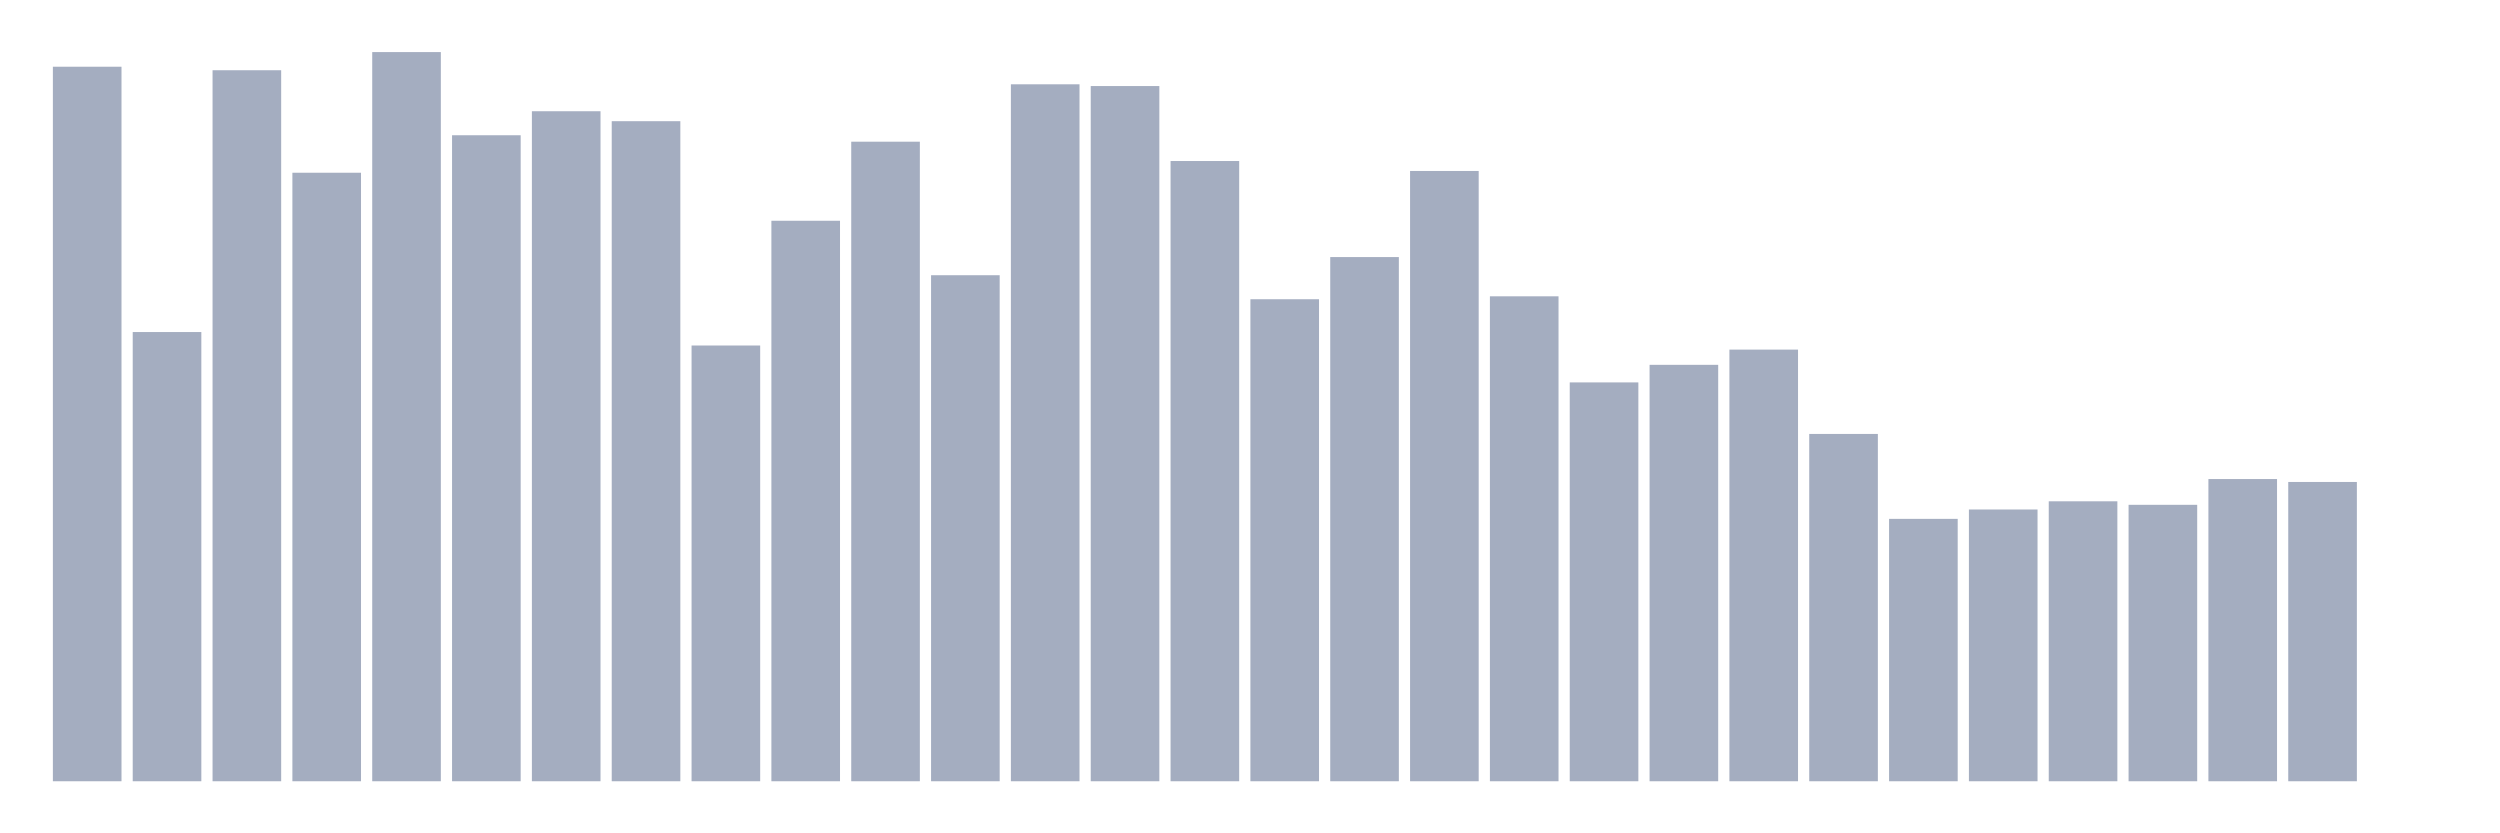 <svg xmlns="http://www.w3.org/2000/svg" viewBox="0 0 480 160"><g transform="translate(10,10)"><rect class="bar" x="0.153" width="13.175" y="2.811" height="137.189" fill="rgb(164,173,192)"></rect><rect class="bar" x="15.482" width="13.175" y="53.751" height="86.249" fill="rgb(164,173,192)"></rect><rect class="bar" x="30.81" width="13.175" y="3.486" height="136.514" fill="rgb(164,173,192)"></rect><rect class="bar" x="46.138" width="13.175" y="23.165" height="116.835" fill="rgb(164,173,192)"></rect><rect class="bar" x="61.466" width="13.175" y="0" height="140" fill="rgb(164,173,192)"></rect><rect class="bar" x="76.794" width="13.175" y="15.968" height="124.032" fill="rgb(164,173,192)"></rect><rect class="bar" x="92.123" width="13.175" y="11.357" height="128.643" fill="rgb(164,173,192)"></rect><rect class="bar" x="107.451" width="13.175" y="13.269" height="126.731" fill="rgb(164,173,192)"></rect><rect class="bar" x="122.779" width="13.175" y="56.337" height="83.663" fill="rgb(164,173,192)"></rect><rect class="bar" x="138.107" width="13.175" y="32.386" height="107.614" fill="rgb(164,173,192)"></rect><rect class="bar" x="153.436" width="13.175" y="17.205" height="122.795" fill="rgb(164,173,192)"></rect><rect class="bar" x="168.764" width="13.175" y="42.843" height="97.157" fill="rgb(164,173,192)"></rect><rect class="bar" x="184.092" width="13.175" y="6.185" height="133.815" fill="rgb(164,173,192)"></rect><rect class="bar" x="199.42" width="13.175" y="6.522" height="133.478" fill="rgb(164,173,192)"></rect><rect class="bar" x="214.748" width="13.175" y="20.916" height="119.084" fill="rgb(164,173,192)"></rect><rect class="bar" x="230.077" width="13.175" y="47.454" height="92.546" fill="rgb(164,173,192)"></rect><rect class="bar" x="245.405" width="13.175" y="39.357" height="100.643" fill="rgb(164,173,192)"></rect><rect class="bar" x="260.733" width="13.175" y="22.827" height="117.173" fill="rgb(164,173,192)"></rect><rect class="bar" x="276.061" width="13.175" y="46.892" height="93.108" fill="rgb(164,173,192)"></rect><rect class="bar" x="291.39" width="13.175" y="63.422" height="76.578" fill="rgb(164,173,192)"></rect><rect class="bar" x="306.718" width="13.175" y="60.048" height="79.952" fill="rgb(164,173,192)"></rect><rect class="bar" x="322.046" width="13.175" y="57.124" height="82.876" fill="rgb(164,173,192)"></rect><rect class="bar" x="337.374" width="13.175" y="73.317" height="66.683" fill="rgb(164,173,192)"></rect><rect class="bar" x="352.702" width="13.175" y="89.622" height="50.378" fill="rgb(164,173,192)"></rect><rect class="bar" x="368.031" width="13.175" y="87.823" height="52.177" fill="rgb(164,173,192)"></rect><rect class="bar" x="383.359" width="13.175" y="86.249" height="53.751" fill="rgb(164,173,192)"></rect><rect class="bar" x="398.687" width="13.175" y="86.924" height="53.076" fill="rgb(164,173,192)"></rect><rect class="bar" x="414.015" width="13.175" y="81.976" height="58.024" fill="rgb(164,173,192)"></rect><rect class="bar" x="429.344" width="13.175" y="82.538" height="57.462" fill="rgb(164,173,192)"></rect><rect class="bar" x="444.672" width="13.175" y="140" height="0" fill="rgb(164,173,192)"></rect></g></svg>